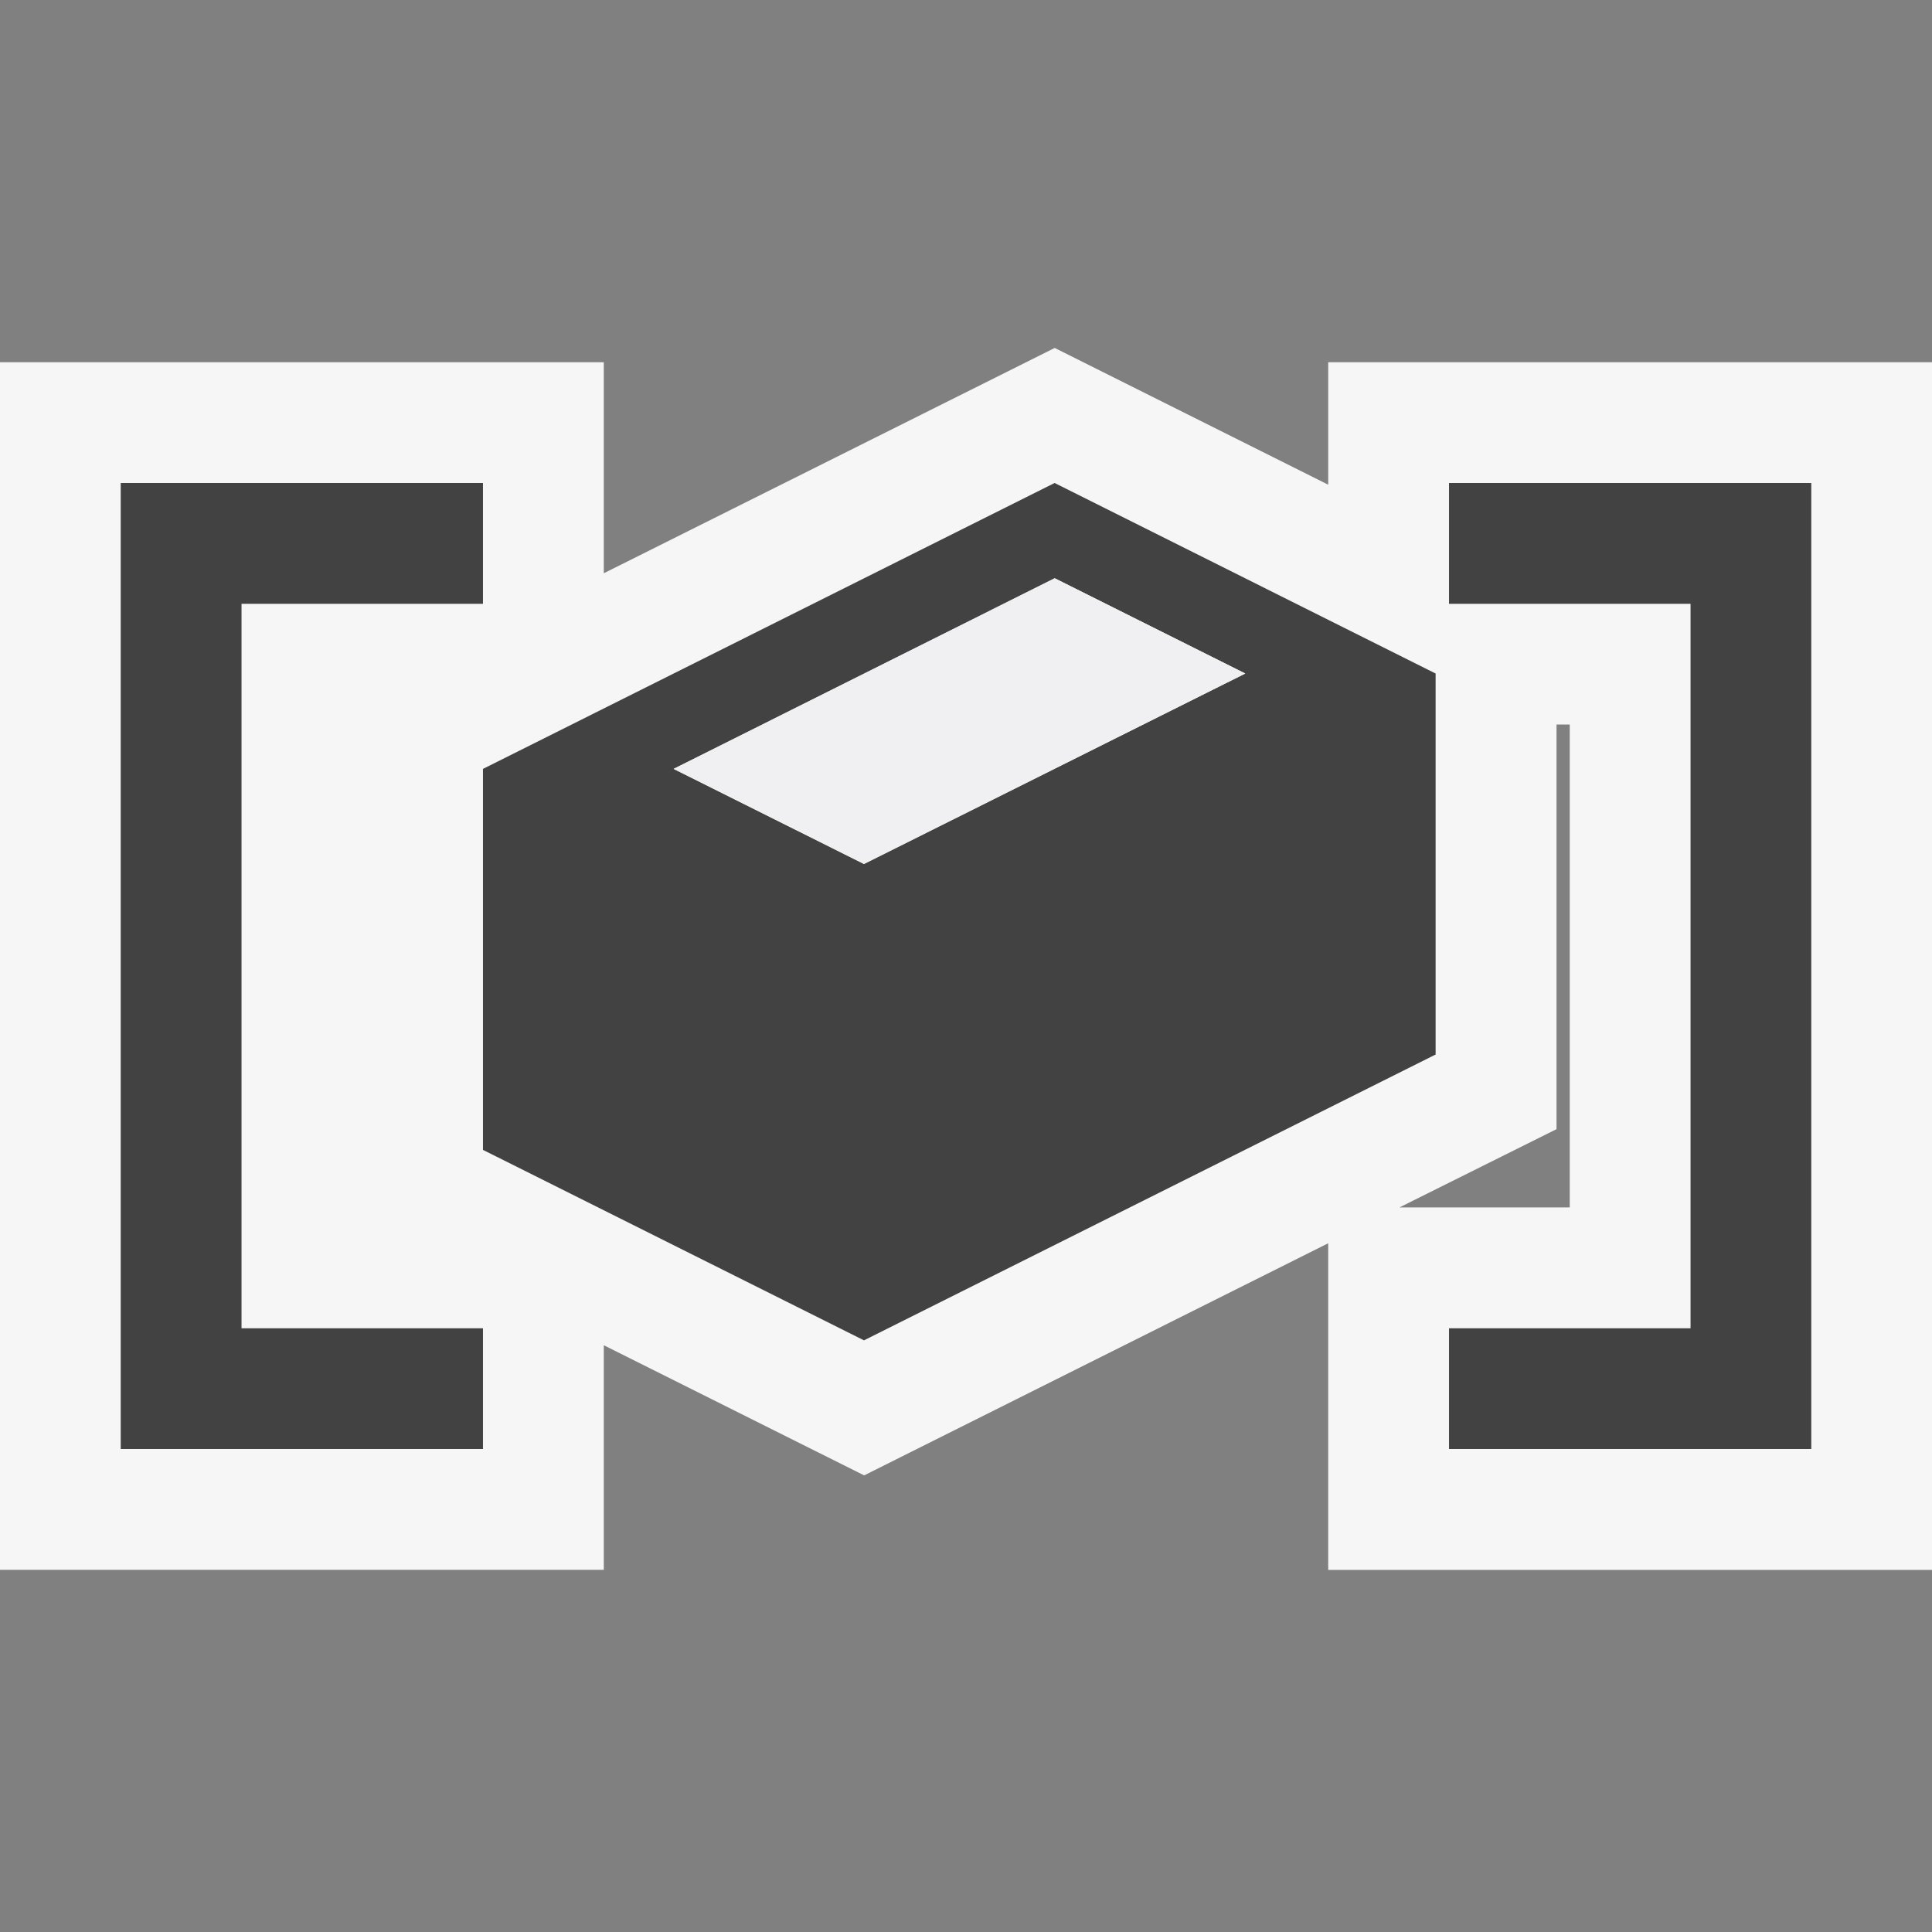 <svg xmlns="http://www.w3.org/2000/svg" viewBox="0 0 21.333 21.333"><rect x="0" y="0" width="21.333" height="21.333" fill="#808080" stroke="none"/><defs><clipPath id="a"><path d="M0 16h16V0H0z"/></clipPath><clipPath id="b"><path d="M0 16h16V0H0z"/></clipPath></defs><path d="M6.667 6.33V4H0v13.334h6.667v-2.48l2.875 1.437 5.124-2.563v3.607h6.668V4h-6.668v1.352l-3.02-1.51zm10.52 6.138V8h.146v5.332h-1.88z" fill="#f6f6f6"/><path d="M5.333 6.667V5.333h-4V16h4v-1.333H2.667v-8zM16 14.667V16h4V5.333h-4v1.334h2.667v8zM9.54 9.54L7.438 8.49l4.208-2.105 2.104 1.052zm2.105-4.207L5.333 8.49v4.207L9.54 14.8l6.312-3.156V7.437z" fill="#424242"/><path d="M9.54 9.54L7.438 8.49l4.208-2.105 2.104 1.052z" fill="#f0eff1"/></svg>